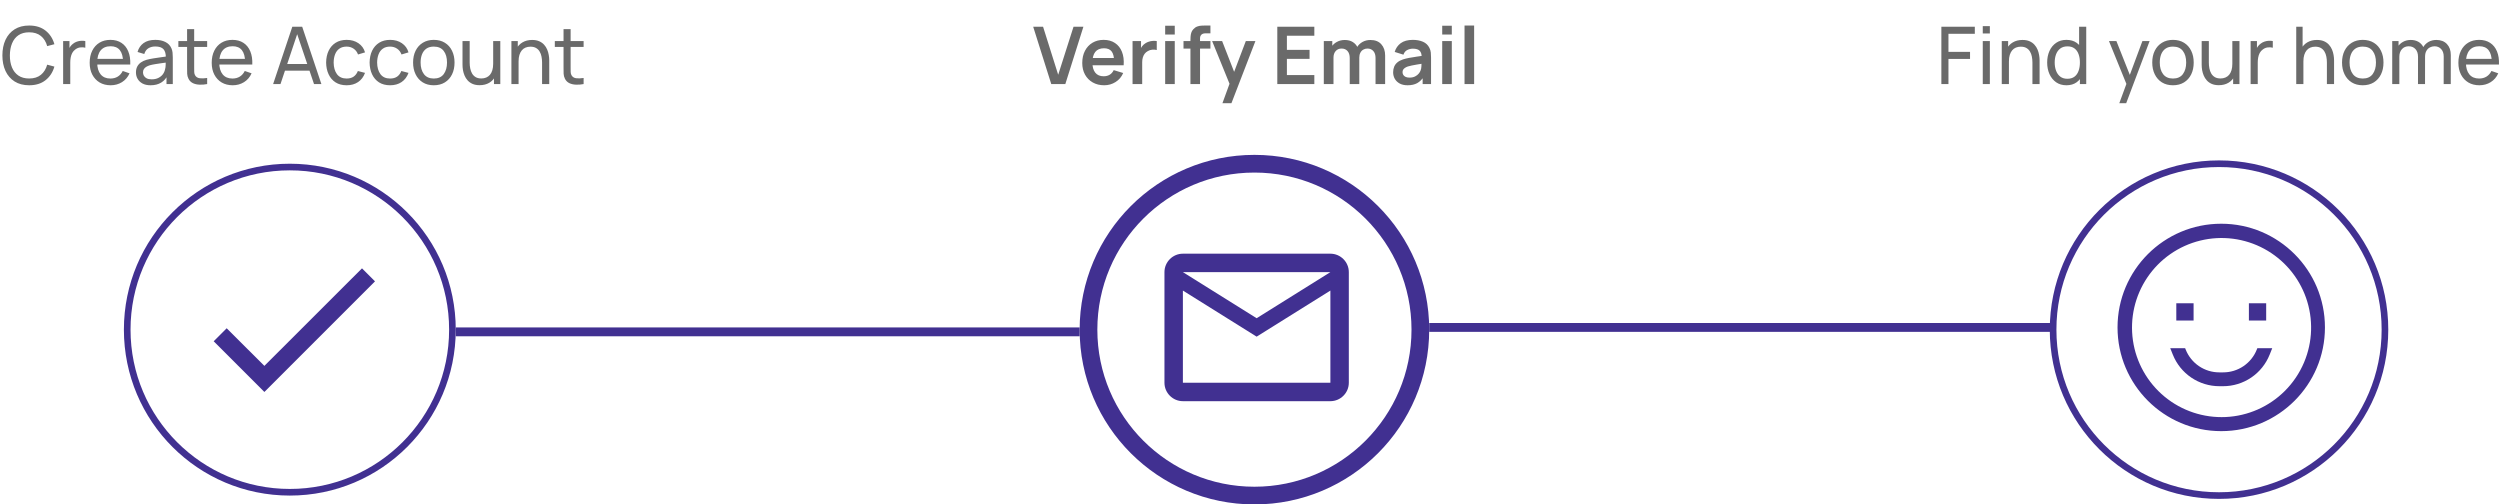 <svg width="565" height="114" viewBox="0 0 565 114" fill="none" xmlns="http://www.w3.org/2000/svg">
<path d="M6.588 19.27C5.298 19.27 4.203 18.985 3.303 18.415C2.403 17.845 1.716 17.053 1.242 16.039C0.774 15.025 0.54 13.852 0.54 12.52C0.54 11.188 0.774 10.015 1.242 9.001C1.716 7.987 2.403 7.195 3.303 6.625C4.203 6.055 5.298 5.77 6.588 5.77C8.088 5.77 9.321 6.151 10.287 6.913C11.259 7.675 11.928 8.701 12.294 9.991L10.665 10.423C10.401 9.457 9.93 8.695 9.252 8.137C8.574 7.579 7.686 7.3 6.588 7.3C5.622 7.3 4.818 7.519 4.176 7.957C3.534 8.395 3.051 9.007 2.727 9.793C2.403 10.573 2.238 11.482 2.232 12.52C2.226 13.552 2.385 14.461 2.709 15.247C3.033 16.027 3.519 16.639 4.167 17.083C4.815 17.521 5.622 17.74 6.588 17.74C7.686 17.74 8.574 17.461 9.252 16.903C9.93 16.339 10.401 15.577 10.665 14.617L12.294 15.049C11.928 16.333 11.259 17.359 10.287 18.127C9.321 18.889 8.088 19.27 6.588 19.27ZM14.268 19V9.28H15.699V11.629L15.465 11.323C15.579 11.023 15.726 10.747 15.906 10.495C16.092 10.243 16.299 10.036 16.527 9.874C16.779 9.67 17.064 9.514 17.382 9.406C17.7 9.298 18.024 9.235 18.354 9.217C18.684 9.193 18.993 9.214 19.281 9.28V10.783C18.945 10.693 18.576 10.669 18.174 10.711C17.772 10.753 17.4 10.9 17.058 11.152C16.746 11.374 16.503 11.644 16.329 11.962C16.161 12.28 16.044 12.625 15.978 12.997C15.912 13.363 15.879 13.738 15.879 14.122V19H14.268ZM25.019 19.27C24.065 19.27 23.231 19.06 22.517 18.64C21.809 18.214 21.257 17.623 20.861 16.867C20.465 16.105 20.267 15.217 20.267 14.203C20.267 13.141 20.462 12.223 20.852 11.449C21.242 10.669 21.785 10.069 22.481 9.649C23.183 9.223 24.005 9.01 24.947 9.01C25.925 9.01 26.756 9.235 27.44 9.685C28.13 10.135 28.646 10.777 28.988 11.611C29.336 12.445 29.486 13.438 29.438 14.59H27.818V14.014C27.8 12.82 27.557 11.929 27.089 11.341C26.621 10.747 25.925 10.45 25.001 10.45C24.011 10.45 23.258 10.768 22.742 11.404C22.226 12.04 21.968 12.952 21.968 14.14C21.968 15.286 22.226 16.174 22.742 16.804C23.258 17.434 23.993 17.749 24.947 17.749C25.589 17.749 26.147 17.602 26.621 17.308C27.095 17.014 27.467 16.591 27.737 16.039L29.276 16.57C28.898 17.428 28.328 18.094 27.566 18.568C26.81 19.036 25.961 19.27 25.019 19.27ZM21.428 14.59V13.303H28.61V14.59H21.428ZM34.029 19.27C33.303 19.27 32.694 19.138 32.202 18.874C31.716 18.604 31.347 18.25 31.095 17.812C30.849 17.374 30.726 16.894 30.726 16.372C30.726 15.862 30.822 15.421 31.014 15.049C31.212 14.671 31.488 14.359 31.842 14.113C32.196 13.861 32.619 13.663 33.111 13.519C33.573 13.393 34.089 13.285 34.659 13.195C35.235 13.099 35.817 13.012 36.405 12.934C36.993 12.856 37.542 12.781 38.052 12.709L37.476 13.042C37.494 12.178 37.32 11.539 36.954 11.125C36.594 10.711 35.97 10.504 35.082 10.504C34.494 10.504 33.978 10.639 33.534 10.909C33.096 11.173 32.787 11.605 32.607 12.205L31.086 11.746C31.32 10.894 31.773 10.225 32.445 9.739C33.117 9.253 34.002 9.01 35.1 9.01C35.982 9.01 36.738 9.169 37.368 9.487C38.004 9.799 38.46 10.273 38.736 10.909C38.874 11.209 38.961 11.536 38.997 11.89C39.033 12.238 39.051 12.604 39.051 12.988V19H37.629V16.669L37.962 16.885C37.596 17.671 37.083 18.265 36.423 18.667C35.769 19.069 34.971 19.27 34.029 19.27ZM34.272 17.929C34.848 17.929 35.346 17.827 35.766 17.623C36.192 17.413 36.534 17.14 36.792 16.804C37.05 16.462 37.218 16.09 37.296 15.688C37.386 15.388 37.434 15.055 37.44 14.689C37.452 14.317 37.458 14.032 37.458 13.834L38.016 14.077C37.494 14.149 36.981 14.218 36.477 14.284C35.973 14.35 35.496 14.422 35.046 14.5C34.596 14.572 34.191 14.659 33.831 14.761C33.567 14.845 33.318 14.953 33.084 15.085C32.856 15.217 32.67 15.388 32.526 15.598C32.388 15.802 32.319 16.057 32.319 16.363C32.319 16.627 32.385 16.879 32.517 17.119C32.655 17.359 32.865 17.554 33.147 17.704C33.435 17.854 33.81 17.929 34.272 17.929ZM46.818 19C46.242 19.114 45.672 19.159 45.108 19.135C44.55 19.117 44.052 19.006 43.614 18.802C43.176 18.592 42.843 18.268 42.615 17.83C42.423 17.446 42.318 17.059 42.3 16.669C42.288 16.273 42.282 15.826 42.282 15.328V6.58H43.884V15.256C43.884 15.652 43.887 15.991 43.893 16.273C43.905 16.555 43.968 16.798 44.082 17.002C44.298 17.386 44.64 17.611 45.108 17.677C45.582 17.743 46.152 17.725 46.818 17.623V19ZM40.311 10.603V9.28H46.818V10.603H40.311ZM52.599 19.27C51.645 19.27 50.811 19.06 50.097 18.64C49.389 18.214 48.837 17.623 48.441 16.867C48.045 16.105 47.847 15.217 47.847 14.203C47.847 13.141 48.042 12.223 48.432 11.449C48.822 10.669 49.365 10.069 50.061 9.649C50.763 9.223 51.585 9.01 52.527 9.01C53.505 9.01 54.336 9.235 55.02 9.685C55.71 10.135 56.226 10.777 56.568 11.611C56.916 12.445 57.066 13.438 57.018 14.59H55.398V14.014C55.38 12.82 55.137 11.929 54.669 11.341C54.201 10.747 53.505 10.45 52.581 10.45C51.591 10.45 50.838 10.768 50.322 11.404C49.806 12.04 49.548 12.952 49.548 14.14C49.548 15.286 49.806 16.174 50.322 16.804C50.838 17.434 51.573 17.749 52.527 17.749C53.169 17.749 53.727 17.602 54.201 17.308C54.675 17.014 55.047 16.591 55.317 16.039L56.856 16.57C56.478 17.428 55.908 18.094 55.146 18.568C54.39 19.036 53.541 19.27 52.599 19.27ZM49.008 14.59V13.303H56.19V14.59H49.008ZM61.725 19L66.063 6.04H68.295L72.633 19H70.968L66.909 6.976H67.413L63.39 19H61.725ZM63.813 15.967V14.464H70.545V15.967H63.813ZM78.339 19.27C77.355 19.27 76.518 19.051 75.828 18.613C75.144 18.169 74.622 17.56 74.262 16.786C73.902 16.012 73.716 15.13 73.704 14.14C73.716 13.126 73.905 12.235 74.271 11.467C74.643 10.693 75.174 10.09 75.864 9.658C76.554 9.226 77.385 9.01 78.357 9.01C79.383 9.01 80.265 9.262 81.003 9.766C81.747 10.27 82.245 10.96 82.497 11.836L80.913 12.313C80.709 11.749 80.376 11.311 79.914 10.999C79.458 10.687 78.933 10.531 78.339 10.531C77.673 10.531 77.124 10.687 76.692 10.999C76.26 11.305 75.939 11.731 75.729 12.277C75.519 12.817 75.411 13.438 75.405 14.14C75.417 15.22 75.666 16.093 76.152 16.759C76.644 17.419 77.373 17.749 78.339 17.749C78.975 17.749 79.503 17.605 79.923 17.317C80.343 17.023 80.661 16.6 80.877 16.048L82.497 16.471C82.161 17.377 81.636 18.07 80.922 18.55C80.208 19.03 79.347 19.27 78.339 19.27ZM88.165 19.27C87.181 19.27 86.344 19.051 85.654 18.613C84.971 18.169 84.448 17.56 84.088 16.786C83.728 16.012 83.543 15.13 83.531 14.14C83.543 13.126 83.731 12.235 84.097 11.467C84.469 10.693 85.001 10.09 85.691 9.658C86.38 9.226 87.212 9.01 88.183 9.01C89.21 9.01 90.091 9.262 90.829 9.766C91.573 10.27 92.072 10.96 92.323 11.836L90.74 12.313C90.535 11.749 90.203 11.311 89.74 10.999C89.284 10.687 88.76 10.531 88.165 10.531C87.499 10.531 86.951 10.687 86.519 10.999C86.087 11.305 85.766 11.731 85.555 12.277C85.346 12.817 85.237 13.438 85.231 14.14C85.243 15.22 85.493 16.093 85.978 16.759C86.471 17.419 87.2 17.749 88.165 17.749C88.802 17.749 89.329 17.605 89.749 17.317C90.169 17.023 90.487 16.6 90.704 16.048L92.323 16.471C91.987 17.377 91.463 18.07 90.749 18.55C90.034 19.03 89.174 19.27 88.165 19.27ZM98.037 19.27C97.071 19.27 96.237 19.051 95.535 18.613C94.839 18.175 94.302 17.569 93.924 16.795C93.546 16.021 93.357 15.133 93.357 14.131C93.357 13.111 93.549 12.217 93.933 11.449C94.317 10.681 94.86 10.084 95.562 9.658C96.264 9.226 97.089 9.01 98.037 9.01C99.009 9.01 99.846 9.229 100.548 9.667C101.25 10.099 101.787 10.702 102.159 11.476C102.537 12.244 102.726 13.129 102.726 14.131C102.726 15.145 102.537 16.039 102.159 16.813C101.781 17.581 101.241 18.184 100.539 18.622C99.837 19.054 99.003 19.27 98.037 19.27ZM98.037 17.749C99.045 17.749 99.795 17.413 100.287 16.741C100.779 16.069 101.025 15.199 101.025 14.131C101.025 13.033 100.776 12.16 100.278 11.512C99.78 10.858 99.033 10.531 98.037 10.531C97.359 10.531 96.801 10.684 96.363 10.99C95.925 11.296 95.598 11.719 95.382 12.259C95.166 12.799 95.058 13.423 95.058 14.131C95.058 15.223 95.31 16.099 95.814 16.759C96.318 17.419 97.059 17.749 98.037 17.749ZM108.397 19.252C107.773 19.252 107.236 19.153 106.786 18.955C106.342 18.757 105.973 18.493 105.679 18.163C105.385 17.833 105.154 17.467 104.986 17.065C104.818 16.663 104.698 16.252 104.626 15.832C104.56 15.412 104.527 15.019 104.527 14.653V9.28H106.147V14.149C106.147 14.605 106.189 15.046 106.273 15.472C106.357 15.898 106.498 16.282 106.696 16.624C106.9 16.966 107.17 17.236 107.506 17.434C107.848 17.632 108.274 17.731 108.784 17.731C109.186 17.731 109.552 17.662 109.882 17.524C110.212 17.386 110.494 17.182 110.728 16.912C110.962 16.636 111.142 16.288 111.268 15.868C111.394 15.448 111.457 14.959 111.457 14.401L112.51 14.725C112.51 15.661 112.339 16.468 111.997 17.146C111.661 17.824 111.184 18.346 110.566 18.712C109.954 19.072 109.231 19.252 108.397 19.252ZM111.637 19V16.399H111.457V9.28H113.068V19H111.637ZM122.509 19V14.131C122.509 13.669 122.467 13.225 122.383 12.799C122.305 12.373 122.164 11.992 121.96 11.656C121.762 11.314 121.492 11.044 121.15 10.846C120.814 10.648 120.388 10.549 119.872 10.549C119.47 10.549 119.104 10.618 118.774 10.756C118.45 10.888 118.171 11.092 117.937 11.368C117.703 11.644 117.52 11.992 117.388 12.412C117.262 12.826 117.199 13.315 117.199 13.879L116.146 13.555C116.146 12.613 116.314 11.806 116.65 11.134C116.992 10.456 117.469 9.937 118.081 9.577C118.699 9.211 119.425 9.028 120.259 9.028C120.889 9.028 121.426 9.127 121.87 9.325C122.314 9.523 122.683 9.787 122.977 10.117C123.271 10.441 123.502 10.807 123.67 11.215C123.838 11.617 123.955 12.028 124.021 12.448C124.093 12.862 124.129 13.255 124.129 13.627V19H122.509ZM115.579 19V9.28H117.019V11.881H117.199V19H115.579ZM131.896 19C131.32 19.114 130.75 19.159 130.186 19.135C129.628 19.117 129.13 19.006 128.692 18.802C128.254 18.592 127.921 18.268 127.693 17.83C127.501 17.446 127.396 17.059 127.378 16.669C127.366 16.273 127.36 15.826 127.36 15.328V6.58H128.962V15.256C128.962 15.652 128.965 15.991 128.971 16.273C128.983 16.555 129.046 16.798 129.16 17.002C129.376 17.386 129.718 17.611 130.186 17.677C130.66 17.743 131.23 17.725 131.896 17.623V19ZM125.389 10.603V9.28H131.896V10.603H125.389Z" fill="#6A6A6A"/>
<circle cx="65.5" cy="74.5" r="36.75" stroke="#413091" stroke-width="1.5"/>
<path d="M84.75 63.583L59.75 88.583L48.292 77.125L51.229 74.188L59.75 82.688L81.812 60.646L84.75 63.583Z" fill="#413091"/>
<path d="M237.586 19L233.5 6.04H235.732L239.152 16.894L242.617 6.04H244.849L240.763 19H237.586ZM249.548 19.27C248.564 19.27 247.7 19.057 246.956 18.631C246.212 18.205 245.63 17.614 245.21 16.858C244.796 16.102 244.589 15.232 244.589 14.248C244.589 13.186 244.793 12.265 245.201 11.485C245.609 10.699 246.176 10.09 246.902 9.658C247.628 9.226 248.468 9.01 249.422 9.01C250.43 9.01 251.285 9.247 251.987 9.721C252.695 10.189 253.22 10.852 253.562 11.71C253.904 12.568 254.033 13.579 253.949 14.743H251.798V13.951C251.792 12.895 251.606 12.124 251.24 11.638C250.874 11.152 250.298 10.909 249.512 10.909C248.624 10.909 247.964 11.185 247.532 11.737C247.1 12.283 246.884 13.084 246.884 14.14C246.884 15.124 247.1 15.886 247.532 16.426C247.964 16.966 248.594 17.236 249.422 17.236C249.956 17.236 250.415 17.119 250.799 16.885C251.189 16.645 251.489 16.3 251.699 15.85L253.841 16.498C253.469 17.374 252.893 18.055 252.113 18.541C251.339 19.027 250.484 19.27 249.548 19.27ZM246.2 14.743V13.105H252.887V14.743H246.2ZM255.957 19V9.28H257.874V11.647L257.64 11.341C257.76 11.017 257.919 10.723 258.117 10.459C258.321 10.189 258.564 9.967 258.846 9.793C259.086 9.631 259.35 9.505 259.638 9.415C259.932 9.319 260.232 9.262 260.538 9.244C260.844 9.22 261.141 9.232 261.429 9.28V11.305C261.141 11.221 260.808 11.194 260.43 11.224C260.058 11.254 259.722 11.359 259.422 11.539C259.122 11.701 258.876 11.908 258.684 12.16C258.498 12.412 258.36 12.7 258.27 13.024C258.18 13.342 258.135 13.687 258.135 14.059V19H255.957ZM263.327 7.804V5.815H265.496V7.804H263.327ZM263.327 19V9.28H265.496V19H263.327ZM269.038 19V9.127C269.038 8.881 269.047 8.611 269.065 8.317C269.083 8.017 269.134 7.72 269.218 7.426C269.302 7.132 269.455 6.865 269.677 6.625C269.953 6.319 270.25 6.109 270.568 5.995C270.892 5.875 271.21 5.809 271.522 5.797C271.834 5.779 272.107 5.77 272.341 5.77H273.556V7.534H272.431C272.017 7.534 271.708 7.639 271.504 7.849C271.306 8.053 271.207 8.323 271.207 8.659V19H269.038ZM267.472 10.981V9.28H273.556V10.981H267.472ZM276.272 23.32L278.144 18.181L278.18 19.693L273.941 9.28H276.2L279.206 16.984H278.63L281.555 9.28H283.724L278.306 23.32H276.272ZM288.67 19V6.04H297.04V8.074H290.839V11.269H295.96V13.303H290.839V16.966H297.04V19H288.67ZM310.872 19V13.096C310.872 12.43 310.707 11.911 310.377 11.539C310.047 11.161 309.6 10.972 309.036 10.972C308.688 10.972 308.376 11.053 308.1 11.215C307.824 11.371 307.605 11.605 307.443 11.917C307.281 12.223 307.2 12.589 307.2 13.015L306.237 12.448C306.231 11.776 306.381 11.185 306.687 10.675C306.999 10.159 307.419 9.757 307.947 9.469C308.475 9.181 309.063 9.037 309.711 9.037C310.785 9.037 311.607 9.361 312.177 10.009C312.753 10.651 313.041 11.497 313.041 12.547V19H310.872ZM299.181 19V9.28H301.098V12.295H301.368V19H299.181ZM305.04 19V13.123C305.04 12.445 304.875 11.917 304.545 11.539C304.215 11.161 303.765 10.972 303.195 10.972C302.643 10.972 302.199 11.161 301.863 11.539C301.533 11.917 301.368 12.409 301.368 13.015L300.396 12.367C300.396 11.737 300.552 11.17 300.864 10.666C301.176 10.162 301.596 9.766 302.124 9.478C302.658 9.184 303.255 9.037 303.915 9.037C304.641 9.037 305.247 9.193 305.733 9.505C306.225 9.811 306.591 10.231 306.831 10.765C307.077 11.293 307.2 11.89 307.2 12.556V19H305.04ZM318.107 19.27C317.405 19.27 316.811 19.138 316.325 18.874C315.839 18.604 315.47 18.247 315.218 17.803C314.972 17.359 314.849 16.87 314.849 16.336C314.849 15.868 314.927 15.448 315.083 15.076C315.239 14.698 315.479 14.374 315.803 14.104C316.127 13.828 316.547 13.603 317.063 13.429C317.453 13.303 317.909 13.189 318.431 13.087C318.959 12.985 319.529 12.892 320.141 12.808C320.759 12.718 321.404 12.622 322.076 12.52L321.302 12.961C321.308 12.289 321.158 11.794 320.852 11.476C320.546 11.158 320.03 10.999 319.304 10.999C318.866 10.999 318.443 11.101 318.035 11.305C317.627 11.509 317.342 11.86 317.18 12.358L315.2 11.737C315.44 10.915 315.896 10.255 316.568 9.757C317.246 9.259 318.158 9.01 319.304 9.01C320.168 9.01 320.927 9.151 321.581 9.433C322.241 9.715 322.73 10.177 323.048 10.819C323.222 11.161 323.327 11.512 323.363 11.872C323.399 12.226 323.417 12.613 323.417 13.033V19H321.518V16.894L321.833 17.236C321.395 17.938 320.882 18.454 320.294 18.784C319.712 19.108 318.983 19.27 318.107 19.27ZM318.539 17.542C319.031 17.542 319.451 17.455 319.799 17.281C320.147 17.107 320.423 16.894 320.627 16.642C320.837 16.39 320.978 16.153 321.05 15.931C321.164 15.655 321.227 15.34 321.239 14.986C321.257 14.626 321.266 14.335 321.266 14.113L321.932 14.311C321.278 14.413 320.717 14.503 320.249 14.581C319.781 14.659 319.379 14.734 319.043 14.806C318.707 14.872 318.41 14.947 318.152 15.031C317.9 15.121 317.687 15.226 317.513 15.346C317.339 15.466 317.204 15.604 317.108 15.76C317.018 15.916 316.973 16.099 316.973 16.309C316.973 16.549 317.033 16.762 317.153 16.948C317.273 17.128 317.447 17.272 317.675 17.38C317.909 17.488 318.197 17.542 318.539 17.542ZM325.94 7.804V5.815H328.109V7.804H325.94ZM325.94 19V9.28H328.109V19H325.94ZM330.985 19V5.77H333.154V19H330.985Z" fill="#6A6A6A"/>
<path d="M304.833 61.5C304.833 59.208 302.958 57.333 300.667 57.333H267.333C265.042 57.333 263.167 59.208 263.167 61.5V86.5C263.167 88.792 265.042 90.667 267.333 90.667H300.667C302.958 90.667 304.833 88.792 304.833 86.5V61.5ZM300.667 61.5L284 71.917L267.333 61.5H300.667ZM300.667 86.5H267.333V65.667L284 76.083L300.667 65.667V86.5Z" fill="#413091"/>
<circle cx="283.5" cy="74.5" r="37.5" stroke="#413091" stroke-width="4"/>
<path d="M438.749 19V6.04H446.309V7.642H440.351V11.719H445.229V13.321H440.351V19H438.749ZM448.105 7.561V5.905H449.707V7.561H448.105ZM448.105 19V9.28H449.707V19H448.105ZM459.328 19V14.131C459.328 13.669 459.286 13.225 459.202 12.799C459.124 12.373 458.983 11.992 458.779 11.656C458.581 11.314 458.311 11.044 457.969 10.846C457.633 10.648 457.207 10.549 456.691 10.549C456.289 10.549 455.923 10.618 455.593 10.756C455.269 10.888 454.99 11.092 454.756 11.368C454.522 11.644 454.339 11.992 454.207 12.412C454.081 12.826 454.018 13.315 454.018 13.879L452.965 13.555C452.965 12.613 453.133 11.806 453.469 11.134C453.811 10.456 454.288 9.937 454.9 9.577C455.518 9.211 456.244 9.028 457.078 9.028C457.708 9.028 458.245 9.127 458.689 9.325C459.133 9.523 459.502 9.787 459.796 10.117C460.09 10.441 460.321 10.807 460.489 11.215C460.657 11.617 460.774 12.028 460.84 12.448C460.912 12.862 460.948 13.255 460.948 13.627V19H459.328ZM452.398 19V9.28H453.838V11.881H454.018V19H452.398ZM467.016 19.27C466.11 19.27 465.333 19.045 464.685 18.595C464.037 18.139 463.536 17.524 463.182 16.75C462.834 15.976 462.66 15.103 462.66 14.131C462.66 13.159 462.834 12.286 463.182 11.512C463.536 10.738 464.037 10.129 464.685 9.685C465.333 9.235 466.107 9.01 467.007 9.01C467.925 9.01 468.696 9.232 469.32 9.676C469.944 10.12 470.415 10.729 470.733 11.503C471.057 12.277 471.219 13.153 471.219 14.131C471.219 15.097 471.057 15.97 470.733 16.75C470.415 17.524 469.944 18.139 469.32 18.595C468.696 19.045 467.928 19.27 467.016 19.27ZM467.214 17.803C467.868 17.803 468.405 17.647 468.825 17.335C469.245 17.017 469.554 16.582 469.752 16.03C469.956 15.472 470.058 14.839 470.058 14.131C470.058 13.411 469.956 12.778 469.752 12.232C469.554 11.68 469.248 11.251 468.834 10.945C468.42 10.633 467.895 10.477 467.259 10.477C466.599 10.477 466.053 10.639 465.621 10.963C465.195 11.287 464.877 11.725 464.667 12.277C464.463 12.829 464.361 13.447 464.361 14.131C464.361 14.821 464.466 15.445 464.676 16.003C464.886 16.555 465.201 16.993 465.621 17.317C466.047 17.641 466.578 17.803 467.214 17.803ZM470.058 19V11.845H469.878V6.04H471.489V19H470.058ZM478.964 23.32L480.845 18.208L480.872 19.72L476.624 9.28H478.307L481.637 17.677H481.061L484.184 9.28H485.813L480.521 23.32H478.964ZM491.088 19.27C490.122 19.27 489.288 19.051 488.586 18.613C487.89 18.175 487.353 17.569 486.975 16.795C486.597 16.021 486.408 15.133 486.408 14.131C486.408 13.111 486.6 12.217 486.984 11.449C487.368 10.681 487.911 10.084 488.613 9.658C489.315 9.226 490.14 9.01 491.088 9.01C492.06 9.01 492.897 9.229 493.599 9.667C494.301 10.099 494.838 10.702 495.21 11.476C495.588 12.244 495.777 13.129 495.777 14.131C495.777 15.145 495.588 16.039 495.21 16.813C494.832 17.581 494.292 18.184 493.59 18.622C492.888 19.054 492.054 19.27 491.088 19.27ZM491.088 17.749C492.096 17.749 492.846 17.413 493.338 16.741C493.83 16.069 494.076 15.199 494.076 14.131C494.076 13.033 493.827 12.16 493.329 11.512C492.831 10.858 492.084 10.531 491.088 10.531C490.41 10.531 489.852 10.684 489.414 10.99C488.976 11.296 488.649 11.719 488.433 12.259C488.217 12.799 488.109 13.423 488.109 14.131C488.109 15.223 488.361 16.099 488.865 16.759C489.369 17.419 490.11 17.749 491.088 17.749ZM501.449 19.252C500.825 19.252 500.288 19.153 499.838 18.955C499.394 18.757 499.025 18.493 498.731 18.163C498.437 17.833 498.206 17.467 498.038 17.065C497.87 16.663 497.75 16.252 497.678 15.832C497.612 15.412 497.579 15.019 497.579 14.653V9.28H499.199V14.149C499.199 14.605 499.241 15.046 499.325 15.472C499.409 15.898 499.55 16.282 499.748 16.624C499.952 16.966 500.222 17.236 500.558 17.434C500.9 17.632 501.326 17.731 501.836 17.731C502.238 17.731 502.604 17.662 502.934 17.524C503.264 17.386 503.546 17.182 503.78 16.912C504.014 16.636 504.194 16.288 504.32 15.868C504.446 15.448 504.509 14.959 504.509 14.401L505.562 14.725C505.562 15.661 505.391 16.468 505.049 17.146C504.713 17.824 504.236 18.346 503.618 18.712C503.006 19.072 502.283 19.252 501.449 19.252ZM504.689 19V16.399H504.509V9.28H506.12V19H504.689ZM508.64 19V9.28H510.071V11.629L509.837 11.323C509.951 11.023 510.098 10.747 510.278 10.495C510.464 10.243 510.671 10.036 510.899 9.874C511.151 9.67 511.436 9.514 511.754 9.406C512.072 9.298 512.396 9.235 512.726 9.217C513.056 9.193 513.365 9.214 513.653 9.28V10.783C513.317 10.693 512.948 10.669 512.546 10.711C512.144 10.753 511.772 10.9 511.43 11.152C511.118 11.374 510.875 11.644 510.701 11.962C510.533 12.28 510.416 12.625 510.35 12.997C510.284 13.363 510.251 13.738 510.251 14.122V19H508.64ZM525.879 19V14.131C525.879 13.669 525.837 13.225 525.753 12.799C525.675 12.373 525.534 11.992 525.33 11.656C525.132 11.314 524.862 11.044 524.52 10.846C524.184 10.648 523.758 10.549 523.242 10.549C522.84 10.549 522.474 10.618 522.144 10.756C521.82 10.888 521.541 11.092 521.307 11.368C521.073 11.644 520.89 11.992 520.758 12.412C520.632 12.826 520.569 13.315 520.569 13.879L519.516 13.555C519.516 12.613 519.684 11.806 520.02 11.134C520.362 10.456 520.839 9.937 521.451 9.577C522.069 9.211 522.795 9.028 523.629 9.028C524.259 9.028 524.796 9.127 525.24 9.325C525.684 9.523 526.053 9.787 526.347 10.117C526.641 10.441 526.872 10.807 527.04 11.215C527.208 11.617 527.325 12.028 527.391 12.448C527.463 12.862 527.499 13.255 527.499 13.627V19H525.879ZM518.949 19V6.04H520.389V13.195H520.569V19H518.949ZM533.979 19.27C533.013 19.27 532.179 19.051 531.477 18.613C530.781 18.175 530.244 17.569 529.866 16.795C529.488 16.021 529.299 15.133 529.299 14.131C529.299 13.111 529.491 12.217 529.875 11.449C530.259 10.681 530.802 10.084 531.504 9.658C532.206 9.226 533.031 9.01 533.979 9.01C534.951 9.01 535.788 9.229 536.49 9.667C537.192 10.099 537.729 10.702 538.101 11.476C538.479 12.244 538.668 13.129 538.668 14.131C538.668 15.145 538.479 16.039 538.101 16.813C537.723 17.581 537.183 18.184 536.481 18.622C535.779 19.054 534.945 19.27 533.979 19.27ZM533.979 17.749C534.987 17.749 535.737 17.413 536.229 16.741C536.721 16.069 536.967 15.199 536.967 14.131C536.967 13.033 536.718 12.16 536.22 11.512C535.722 10.858 534.975 10.531 533.979 10.531C533.301 10.531 532.743 10.684 532.305 10.99C531.867 11.296 531.54 11.719 531.324 12.259C531.108 12.799 531 13.423 531 14.131C531 15.223 531.252 16.099 531.756 16.759C532.26 17.419 533.001 17.749 533.979 17.749ZM552.269 19L552.278 12.781C552.278 12.055 552.083 11.488 551.693 11.08C551.309 10.666 550.808 10.459 550.19 10.459C549.83 10.459 549.488 10.543 549.164 10.711C548.84 10.873 548.576 11.131 548.372 11.485C548.168 11.833 548.066 12.28 548.066 12.826L547.22 12.484C547.208 11.794 547.349 11.191 547.643 10.675C547.943 10.153 548.351 9.748 548.867 9.46C549.383 9.172 549.965 9.028 550.613 9.028C551.627 9.028 552.425 9.337 553.007 9.955C553.589 10.567 553.88 11.392 553.88 12.43L553.871 19H552.269ZM540.641 19V9.28H542.072V11.881H542.252V19H540.641ZM546.464 19L546.473 12.844C546.473 12.1 546.281 11.518 545.897 11.098C545.513 10.672 545.003 10.459 544.367 10.459C543.737 10.459 543.227 10.675 542.837 11.107C542.447 11.539 542.252 12.112 542.252 12.826L541.406 12.322C541.406 11.692 541.556 11.128 541.856 10.63C542.156 10.132 542.564 9.742 543.08 9.46C543.596 9.172 544.181 9.028 544.835 9.028C545.489 9.028 546.059 9.166 546.545 9.442C547.031 9.718 547.406 10.114 547.67 10.63C547.934 11.14 548.066 11.749 548.066 12.457L548.057 19H546.464ZM560.348 19.27C559.394 19.27 558.56 19.06 557.846 18.64C557.138 18.214 556.586 17.623 556.19 16.867C555.794 16.105 555.596 15.217 555.596 14.203C555.596 13.141 555.791 12.223 556.181 11.449C556.571 10.669 557.114 10.069 557.81 9.649C558.512 9.223 559.334 9.01 560.276 9.01C561.254 9.01 562.085 9.235 562.769 9.685C563.459 10.135 563.975 10.777 564.317 11.611C564.665 12.445 564.815 13.438 564.767 14.59H563.147V14.014C563.129 12.82 562.886 11.929 562.418 11.341C561.95 10.747 561.254 10.45 560.33 10.45C559.34 10.45 558.587 10.768 558.071 11.404C557.555 12.04 557.297 12.952 557.297 14.14C557.297 15.286 557.555 16.174 558.071 16.804C558.587 17.434 559.322 17.749 560.276 17.749C560.918 17.749 561.476 17.602 561.95 17.308C562.424 17.014 562.796 16.591 563.066 16.039L564.605 16.57C564.227 17.428 563.657 18.094 562.895 18.568C562.139 19.036 561.29 19.27 560.348 19.27ZM556.757 14.59V13.303H563.939V14.59H556.757Z" fill="#6A6A6A"/>
<circle cx="501.5" cy="74.5" r="37.5" stroke="#413091" stroke-width="1.5"/>
<path d="M502 50.562C489.056 50.562 478.562 61.056 478.562 74C478.562 86.944 489.056 97.438 502 97.438C514.944 97.438 525.438 86.944 525.438 74C525.438 61.056 514.944 50.562 502 50.562ZM516.363 88.363C512.802 91.914 508.046 94.012 503.022 94.248C497.998 94.483 493.067 92.84 489.188 89.639C485.31 86.437 482.762 81.906 482.042 76.929C481.322 71.952 482.48 66.884 485.292 62.715C488.104 58.545 492.367 55.571 497.252 54.373C502.136 53.175 507.292 53.839 511.714 56.234C516.136 58.63 519.507 62.586 521.172 67.332C522.836 72.077 522.674 77.273 520.717 81.906C519.698 84.32 518.219 86.513 516.363 88.363Z" fill="#413091"/>
<path d="M491.844 68.531H495.75V72.438H491.844V68.531ZM508.25 68.531H512.156V72.438H508.25V68.531ZM510.036 79C509.432 80.525 508.382 81.833 507.023 82.753C505.665 83.672 504.061 84.162 502.42 84.156H501.58C499.939 84.162 498.335 83.672 496.977 82.753C495.618 81.833 494.568 80.525 493.964 79L493.839 78.688H490.473L491.063 80.16C491.903 82.262 493.355 84.064 495.229 85.334C497.104 86.603 499.316 87.281 501.58 87.281H502.42C504.684 87.281 506.896 86.603 508.771 85.334C510.645 84.064 512.097 82.262 512.938 80.16L513.527 78.688H510.161L510.036 79Z" fill="#413091"/>
<rect x="103" y="74" width="141" height="2" fill="#413091"/>
<rect x="323" y="73" width="141" height="2" fill="#413091"/>
</svg>
